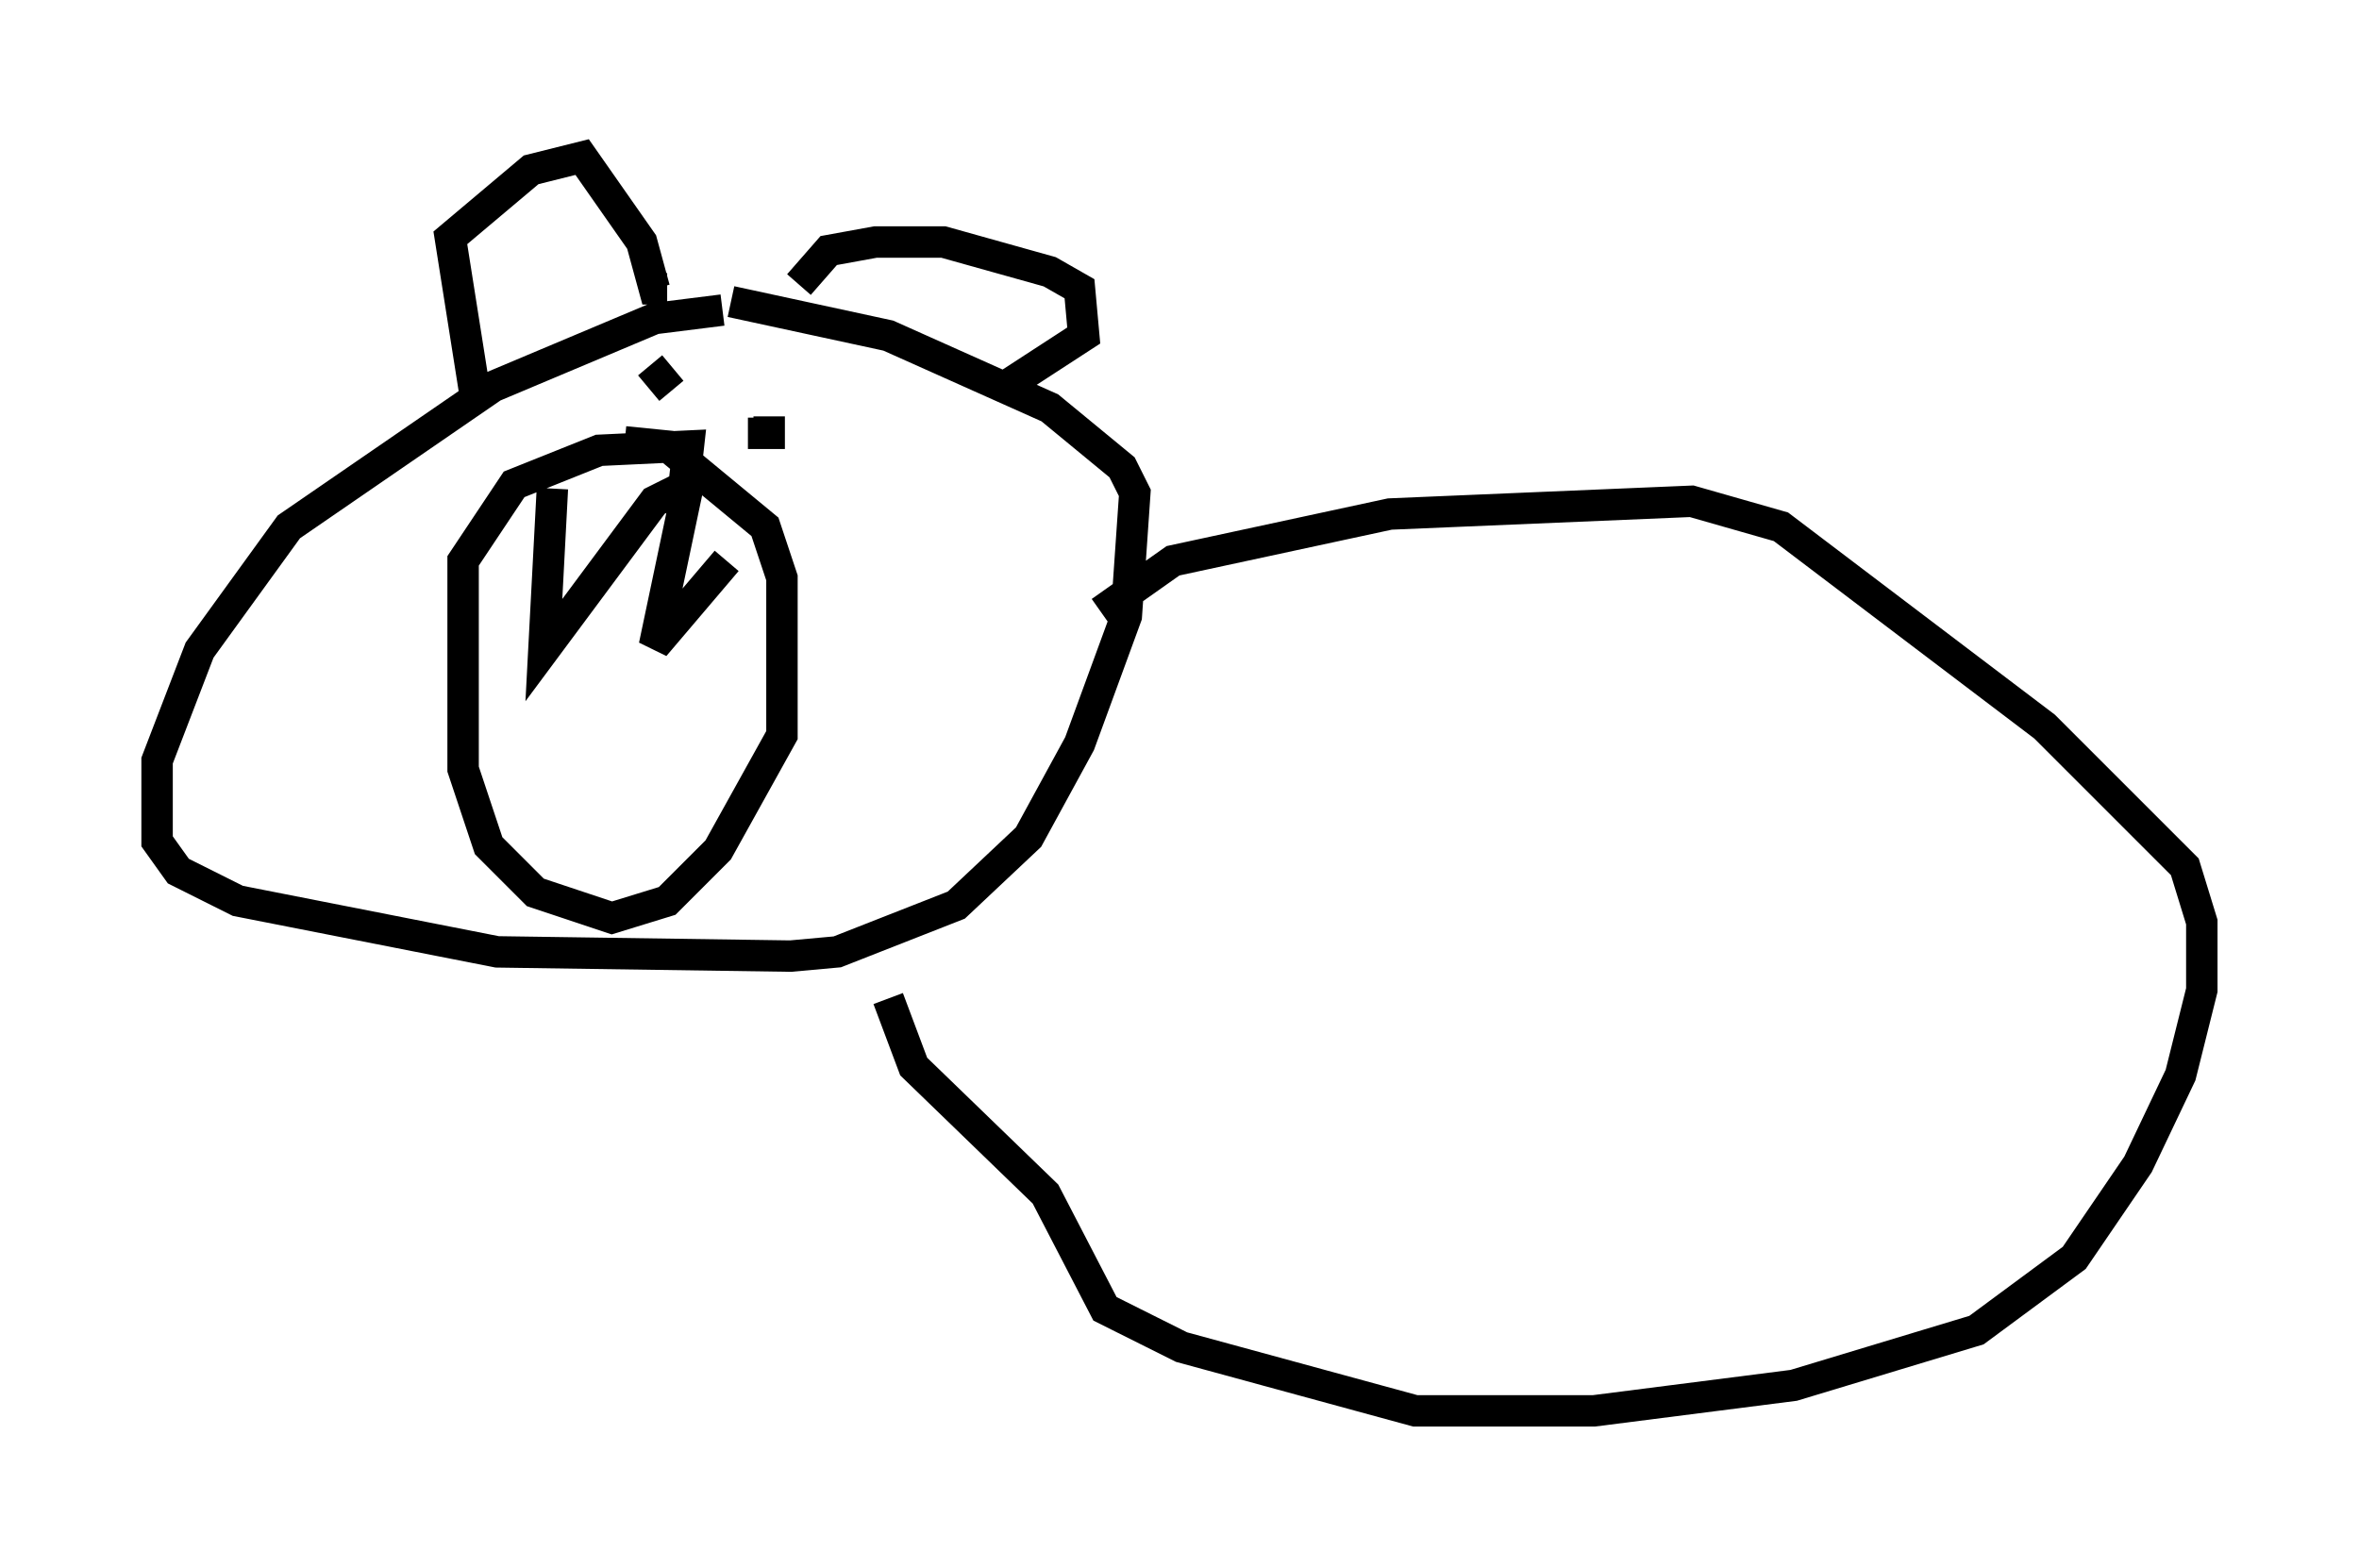<?xml version="1.0" encoding="utf-8" ?>
<svg baseProfile="full" height="49.918" version="1.1" width="75.087" xmlns="http://www.w3.org/2000/svg" xmlns:ev="http://www.w3.org/2001/xml-events" xmlns:xlink="http://www.w3.org/1999/xlink"><defs /><rect fill="white" height="49.918" width="75.087" x="0" y="0" /><path d="M26.786, 10.683 m-3.789, -0.812 l-2.165, 0.271 -5.142, 2.165 l-6.495, 4.465 -2.842, 3.924 l-1.353, 3.518 0.0, 2.571 l0.677, 0.947 1.894, 0.947 l8.254, 1.624 9.337, 0.135 l1.488, -0.135 3.789, -1.488 l2.3, -2.165 1.624, -2.977 l1.488, -4.059 0.271, -3.924 l-0.406, -0.812 -2.3, -1.894 l-5.142, -2.3 -5.007, -1.083 m-3.383, 4.465 l1.353, 0.135 3.112, 2.571 l0.541, 1.624 0.0, 5.007 l-2.03, 3.654 -1.624, 1.624 l-1.759, 0.541 -2.436, -0.812 l-1.488, -1.488 -0.812, -2.436 l0.0, -6.631 1.624, -2.436 l2.706, -1.083 2.842, -0.135 l-0.135, 1.218 m-4.195, 0.135 l-0.271, 5.142 3.518, -4.736 l1.083, -0.541 m0.0, 0.0 l-1.083, 5.142 2.3, -2.706 m-2.436, -6.225 l0.677, 0.812 m2.436, 1.353 l0.677, 0.0 0.0, -0.541 m-9.337, -0.541 l-0.812, -5.142 2.571, -2.165 l1.624, -0.406 1.894, 2.706 l0.406, 1.488 0.406, 0.0 m4.195, -0.135 l0.947, -1.083 1.488, -0.271 l2.165, 0.0 3.383, 0.947 l0.947, 0.541 0.135, 1.488 l-2.706, 1.759 m3.248, 7.036 l2.3, -1.624 6.901, -1.488 l9.607, -0.406 2.842, 0.812 l8.39, 6.36 4.465, 4.465 l0.541, 1.759 0.0, 2.165 l-0.677, 2.706 -1.353, 2.842 l-2.03, 2.977 -3.112, 2.3 l-5.819, 1.759 -6.36, 0.812 l-5.683, 0.0 -7.442, -2.03 l-2.436, -1.218 -1.894, -3.654 l-4.195, -4.059 -0.812, -2.165 " fill="none" stroke="black" stroke-width="1" /></svg>